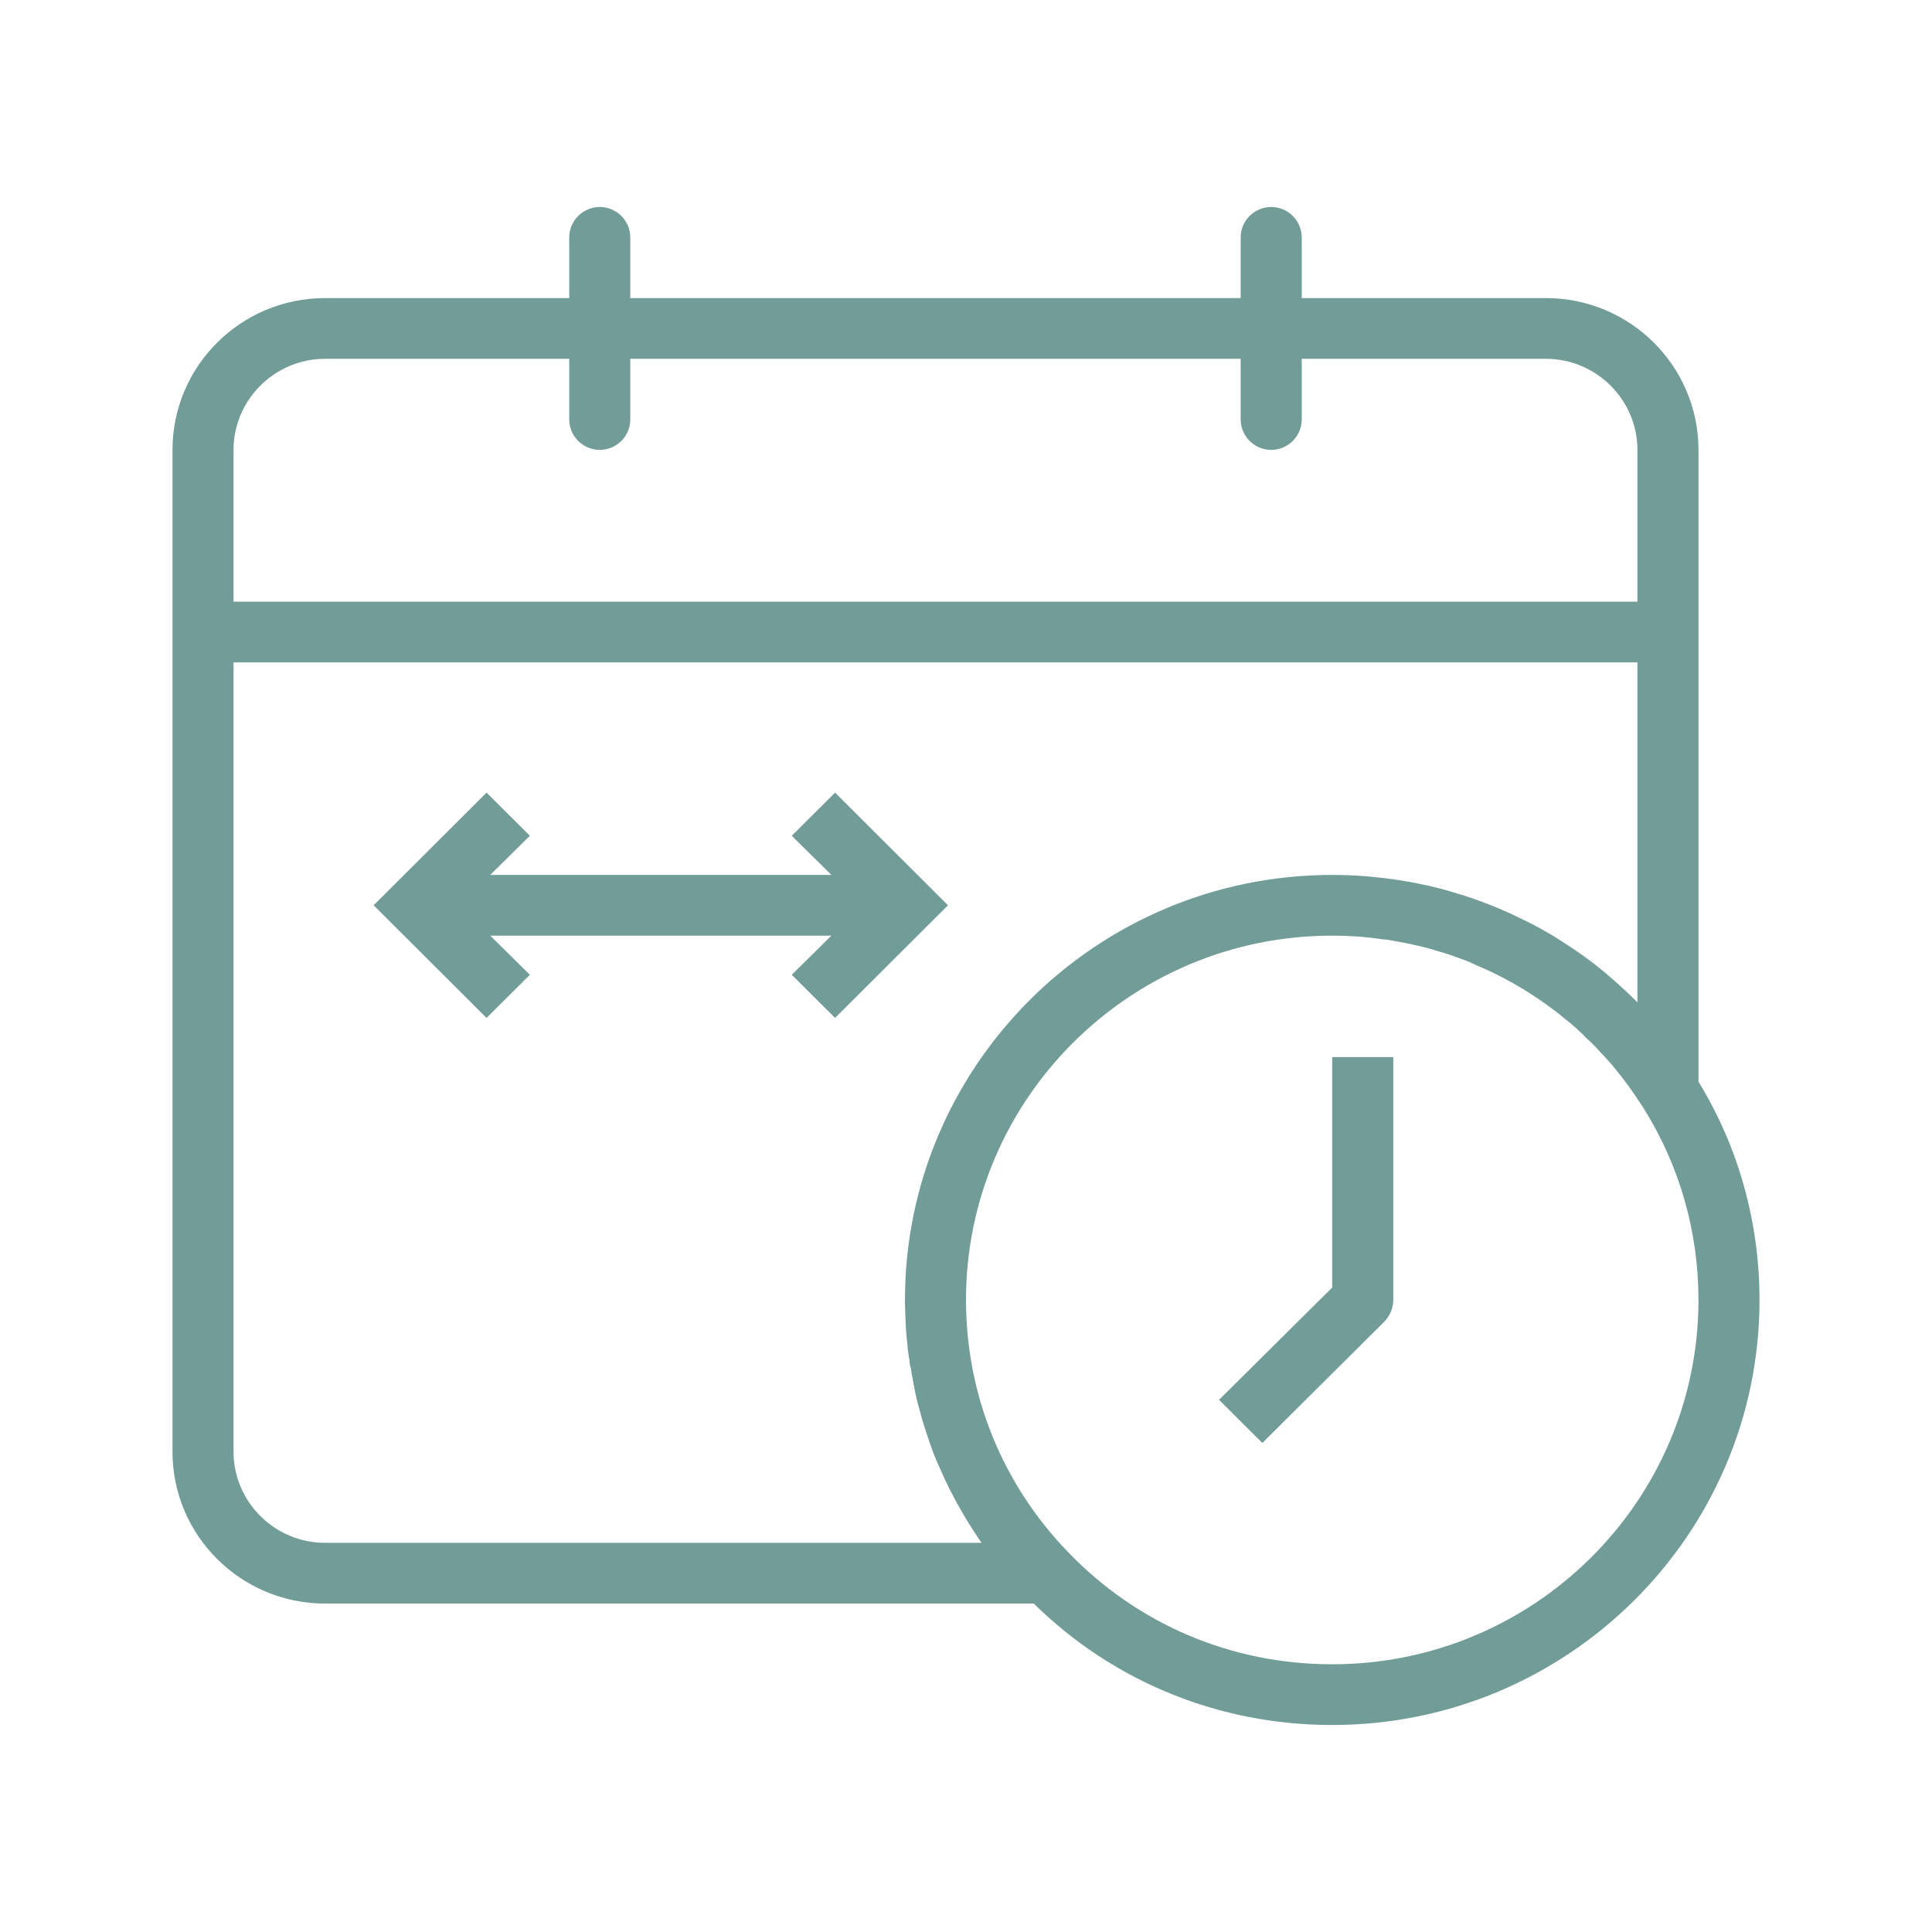 <svg width="56" height="56" viewBox="0 0 56 56" fill="none" xmlns="http://www.w3.org/2000/svg">
<path d="M45.259 27.278C45.692 27.56 46.117 27.859 46.515 28.185C46.117 27.85 45.701 27.551 45.259 27.278Z" fill="#719C98"/>
<path d="M49.231 31.353V13.04C49.231 10.611 47.249 8.64 44.808 8.64H37.731V6.88C37.731 6.396 37.333 6 36.846 6C36.36 6 35.962 6.396 35.962 6.88V8.64H18.269V6.88C18.269 6.396 17.871 6 17.385 6C16.898 6 16.5 6.396 16.5 6.88V8.64H9.423C6.982 8.64 5 10.611 5 13.04V42.08C5 44.509 6.982 46.48 9.423 46.48H29.964C32.273 48.75 35.342 50 38.615 50C45.445 50 51 44.474 51 37.68C51 35.427 50.39 33.245 49.231 31.353ZM6.769 13.04C6.769 11.588 7.963 10.4 9.423 10.4H16.5V12.16C16.5 12.644 16.898 13.04 17.385 13.04C17.871 13.04 18.269 12.644 18.269 12.16V10.4H35.962V12.16C35.962 12.644 36.36 13.04 36.846 13.04C37.333 13.04 37.731 12.644 37.731 12.16V10.4H44.808C46.267 10.4 47.462 11.588 47.462 13.04V17.44H6.769V13.04ZM9.423 44.72C7.963 44.72 6.769 43.532 6.769 42.08V19.2H47.462V29.056C47.346 28.933 47.223 28.818 47.099 28.704C46.904 28.519 46.71 28.352 46.515 28.185C46.117 27.859 45.692 27.56 45.259 27.278C44.852 27.014 44.419 26.777 43.976 26.574C43.808 26.486 43.631 26.416 43.454 26.337C43.18 26.222 42.906 26.117 42.623 26.02C42.517 25.985 42.419 25.95 42.313 25.923C41.906 25.791 41.499 25.686 41.084 25.606C40.96 25.58 40.827 25.554 40.694 25.536C40.535 25.51 40.385 25.483 40.225 25.466C40.172 25.457 40.119 25.448 40.066 25.448C39.589 25.386 39.102 25.36 38.615 25.36C31.786 25.36 26.231 30.886 26.231 37.68C26.231 37.882 26.24 38.076 26.248 38.278C26.257 38.516 26.275 38.745 26.302 38.974C26.302 39.018 26.31 39.053 26.31 39.088C26.328 39.202 26.337 39.317 26.363 39.431C26.363 39.502 26.372 39.572 26.399 39.642C26.425 39.827 26.461 40.003 26.496 40.188C26.532 40.399 26.576 40.602 26.638 40.804C26.717 41.121 26.815 41.429 26.921 41.737C27.018 42.036 27.133 42.326 27.266 42.608C27.363 42.837 27.469 43.057 27.584 43.277C27.681 43.47 27.788 43.664 27.903 43.858C28.071 44.148 28.256 44.438 28.451 44.72H9.423ZM38.615 48.24C35.696 48.24 32.98 47.087 30.963 44.993C29.053 43.022 28 40.426 28 37.68C28 31.854 32.759 27.12 38.615 27.12C38.872 27.12 39.129 27.129 39.376 27.146C39.606 27.164 39.845 27.19 40.066 27.226C40.19 27.234 40.314 27.252 40.429 27.278C40.65 27.314 40.871 27.358 41.084 27.41C41.287 27.454 41.481 27.507 41.676 27.569C41.871 27.622 42.056 27.683 42.242 27.754C42.419 27.815 42.596 27.877 42.764 27.965C43.507 28.273 44.206 28.669 44.861 29.144C45.02 29.258 45.188 29.382 45.339 29.514C45.507 29.646 45.666 29.778 45.816 29.927C45.869 29.971 45.913 30.015 45.958 30.068C46.099 30.191 46.232 30.323 46.356 30.464C46.506 30.622 46.665 30.79 46.807 30.966C47.09 31.309 47.355 31.678 47.603 32.066C47.612 32.074 47.612 32.083 47.621 32.092C48.673 33.755 49.231 35.682 49.231 37.68C49.231 43.506 44.471 48.24 38.615 48.24Z" fill="#719C98"/>
<path d="M40.385 30.64V37.68C40.385 37.918 40.287 38.138 40.128 38.305L36.59 41.825L35.334 40.575L38.615 37.319V30.64H40.385Z" fill="#719C98"/>
<path d="M27.478 26.24L24.205 29.505L22.949 28.255L24.099 27.12H14.209L15.359 28.255L14.103 29.505L10.83 26.24L14.103 22.975L15.359 24.225L14.209 25.36H24.099L22.949 24.225L24.205 22.975L27.478 26.24Z" fill="#719C98"/>
</svg>
